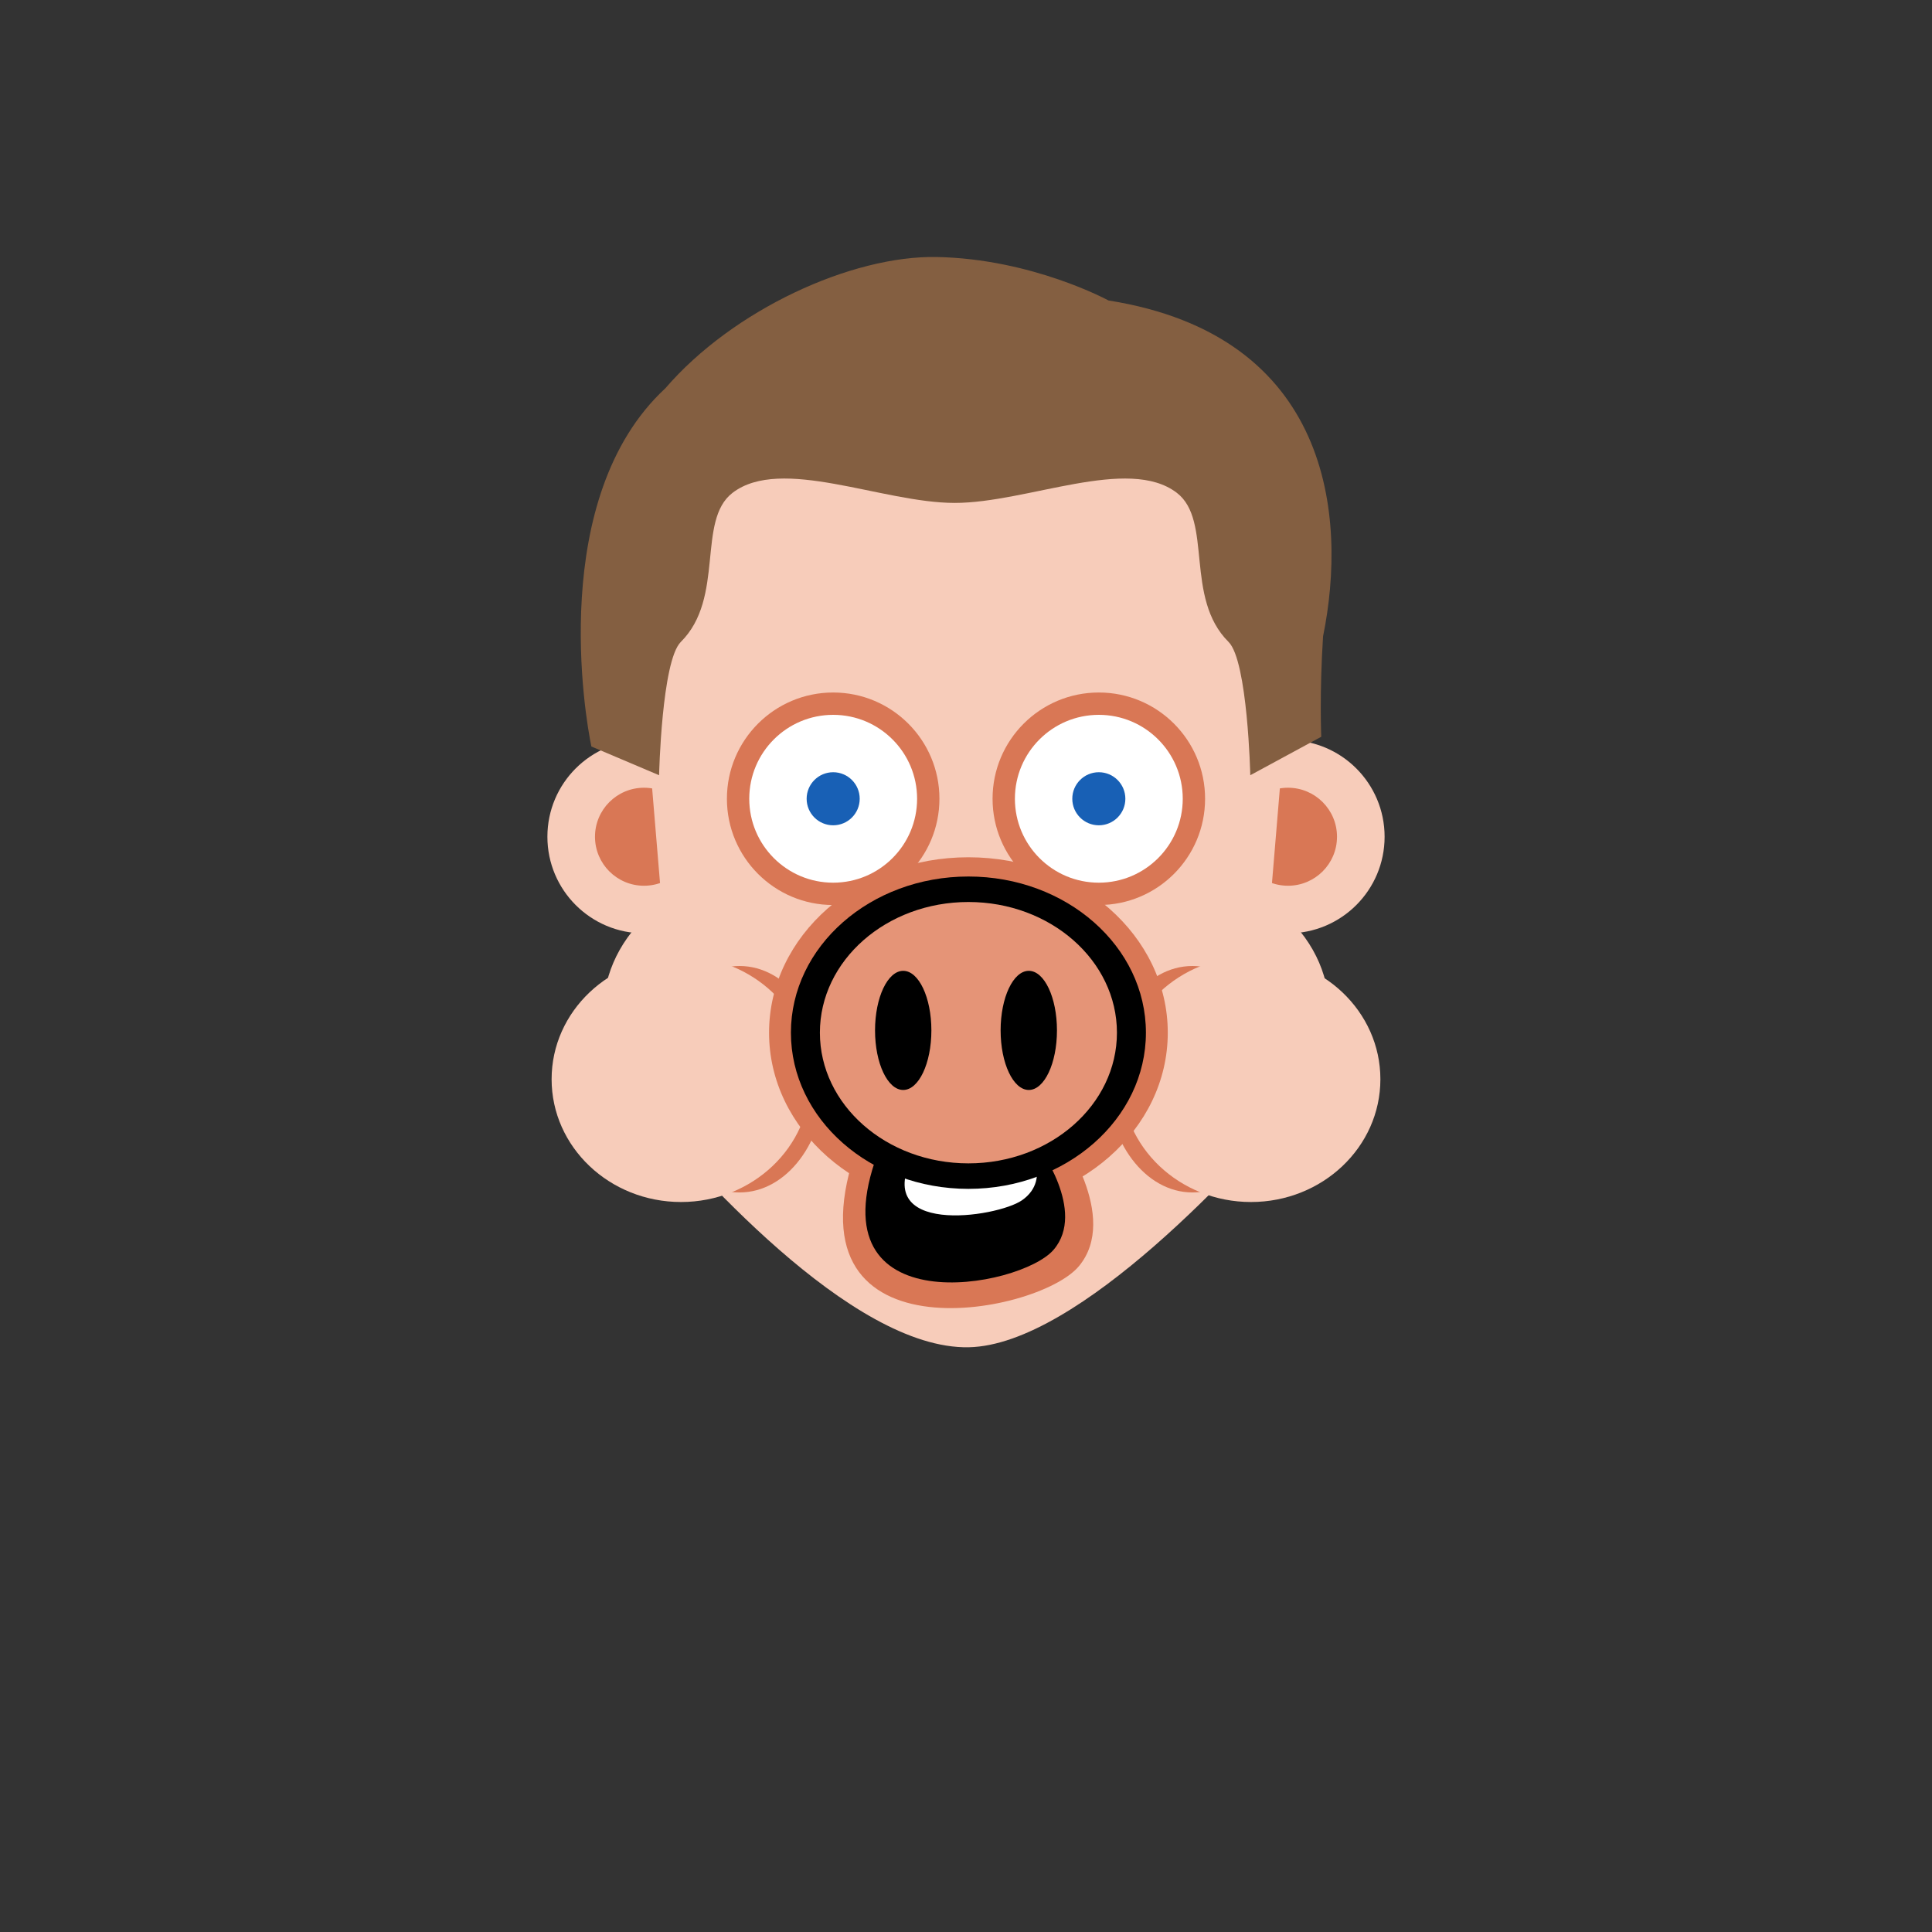 <?xml version="1.0" encoding="iso-8859-1"?><svg id="MegFacePig" version="1.1" xmlns="http://www.w3.org/2000/svg" xmlns:xlink="http://www.w3.org/1999/xlink" xml:space="preserve" x="0px" y="0px" viewbox="0 0 400 400" width="400" height="400" ><rect width="100%" height="100%" fill="#333333" stroke="none"/><g id="Face"><g  /><g  /><circle  cx="133.333" cy="173.238" r="20" class="SkinColor" fill="#F7CCBA"  /><circle  cx="266.667" cy="173.238" r="20" class="SkinColor" fill="#F7CCBA"  /><circle  fill="#D97755" cx="266.667" cy="173.238" r="10.146" /><circle  fill="#D97755" cx="133.333" cy="173.238" r="10.146" /><path  d="M200.667,80H200h-0.667C162.883,80,133,102.549,133,139l4,48c-15.5,11.5-14.748,29.741-5.667,40.5    c11.91,14.111,44.842,51.939,69.251,51.435c22.727-0.469,56.993-38.296,68.083-51.435c9.081-10.759,10.083-29-5.667-40.5l4-48    C267,102.549,237.117,80,200.667,80z" class="SkinColor" fill="#F7CCBA"  /></g><g id="Hair"><path  fill="#845F41" d="M151.663,102.037c-7.479,5.741-1.512,21.741-10.711,30.872c-3.96,3.934-4.493,27.592-4.493,27.592      l-14.017-5.945c-1.274-5.966-9.109-51.555,15.311-74.163c14.013-16.273,38.548-27.517,56.187-27.181      c19.754,0.375,35.56,8.997,35.56,8.997c46.023,7.292,49.5,44.644,44.427,69.528c-0.761,11.743-0.376,20.806-0.376,20.806      l-14.692,7.959c0,0-0.534-23.657-4.494-27.59c-9.2-9.132-3.232-25.133-10.711-30.874c-10.055-7.719-30.987,2.086-45.995,2.086      C182.651,104.122,161.718,94.318,151.663,102.037z" /></g><g id="Top"><ellipse  fill="#D97755" cx="246.876" cy="223.442" rx="17.672" ry="23.442" /><ellipse  cx="259" cy="223.442" rx="26.795" ry="25.422" class="SkinColor" fill="#F7CCBA"  /><ellipse  fill="#D97755" cx="153.124" cy="223.442" rx="17.672" ry="23.442" /><ellipse  cx="141" cy="223.442" rx="26.795" ry="25.422" class="SkinColor" fill="#F7CCBA"  /><ellipse  fill="#D97755" cx="200.5" cy="213.806" rx="41.275" ry="36.317" /><path  fill="#D97755" d="M177.641,236.931c-16.414,45.391,37.121,35.482,45.706,25.253c8.586-10.229-4.04-27.491-4.04-27.491   L177.641,236.931z" /><path  d="M181.654,239c-13.102,35.5,29.631,27.75,36.484,19.75s-3.225-21.5-3.225-21.5L181.654,239z" /><path  fill="#FFFFFF" d="M189.346,238.677c-9.581,17.432,17.085,13.424,22.251,9.823c6.499-4.53,0.796-12.333,0.796-12.333   L189.346,238.677z" /><ellipse  cx="200.5" cy="213.806" rx="36.75" ry="32.335" /><circle  fill="#D97755" cx="172.5" cy="165.375" r="22" /><circle  fill="#FFFFFF" cx="172.5" cy="165.375" r="17.375" /><circle  cx="172.5" cy="165.375" r="5.493" class="EyeColor" fill="#1860B5"  /><circle  fill="#D97755" cx="227.5" cy="165.375" r="22" /><circle  fill="#FFFFFF" cx="227.5" cy="165.375" r="17.375" /><circle  cx="227.5" cy="165.375" r="5.493" class="EyeColor" fill="#1860B5"  /><ellipse  fill="#E59477" cx="200.5" cy="213.806" rx="30.75" ry="27.056" /><ellipse  cx="187" cy="213.333" rx="5.833" ry="12.333" /><ellipse  cx="213" cy="213.333" rx="5.833" ry="12.333" /></g></svg>
